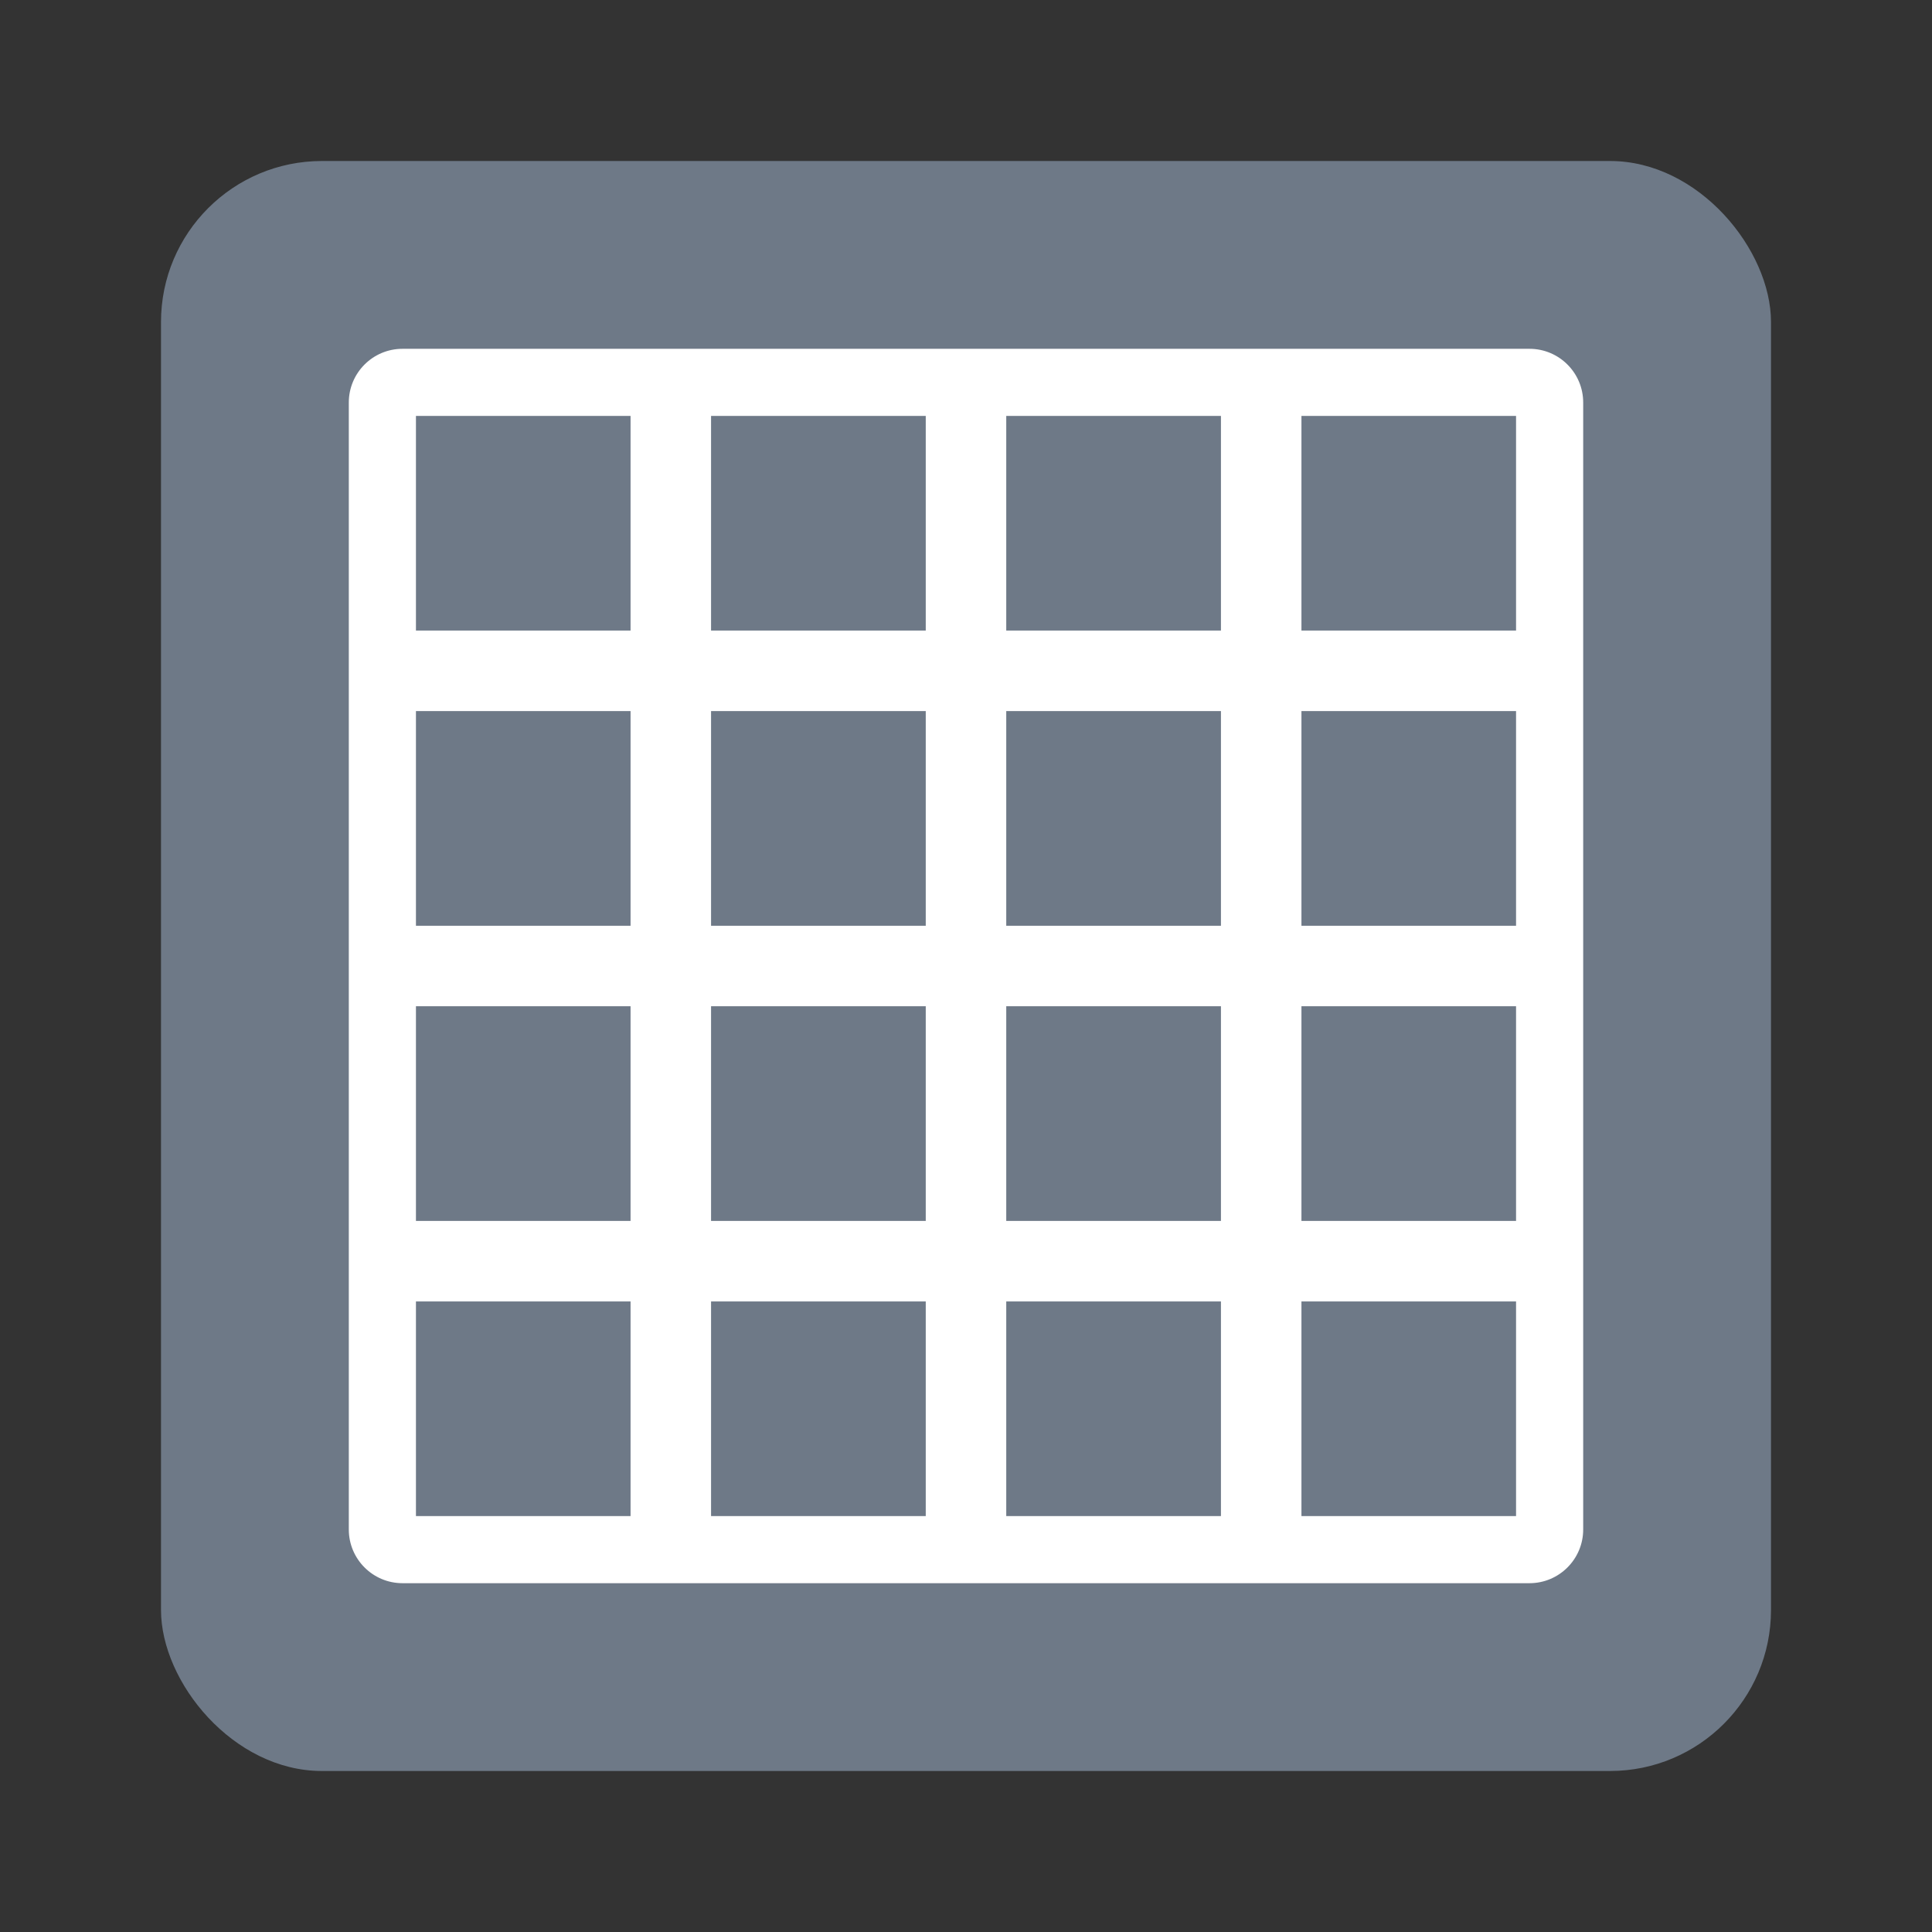 <svg id="entities/dataset-other" viewBox="0 0 24 24" fill="none" xmlns="http://www.w3.org/2000/svg">
<rect x="0" y="0" width="24" height="24" fill="#333333" stroke="none"/>
<rect x="2" y="2" width="20" height="20" rx="2" fill="#6E7987"/>
<path fill-rule="evenodd" clip-rule="evenodd" d="M5 4.333C4.632 4.333 4.333 4.632 4.333 5V19C4.333 19.368 4.632 19.667 5 19.667H19C19.368 19.667 19.667 19.368 19.667 19V5C19.667 4.632 19.368 4.333 19 4.333H5ZM5.167 5.167H7.833V7.833H5.167V5.167ZM8.833 5.167H11.5V7.833H8.833V5.167ZM12.5 5.167H15.167V7.833H12.5V5.167ZM16.167 5.167H18.833V7.833H16.167V5.167ZM5.167 8.833H7.833V11.5H5.167V8.833ZM8.833 8.833H11.5V11.5H8.833V8.833ZM12.5 8.833H15.167V11.5H12.5V8.833ZM16.167 8.833H18.833V11.5H16.167V8.833ZM5.167 12.5H7.833V15.167H5.167V12.5ZM8.833 12.5H11.5V15.167H8.833V12.5ZM12.5 12.5H15.167V15.167H12.5V12.5ZM16.167 12.5H18.833V15.167H16.167V12.5ZM5.167 16.167H7.833V18.833H5.167V16.167ZM8.833 16.167H11.5V18.833H8.833V16.167ZM12.5 16.167H15.167V18.833H12.5V16.167ZM16.167 16.167H18.833V18.833H16.167V16.167Z" fill="white"/>
</svg>
